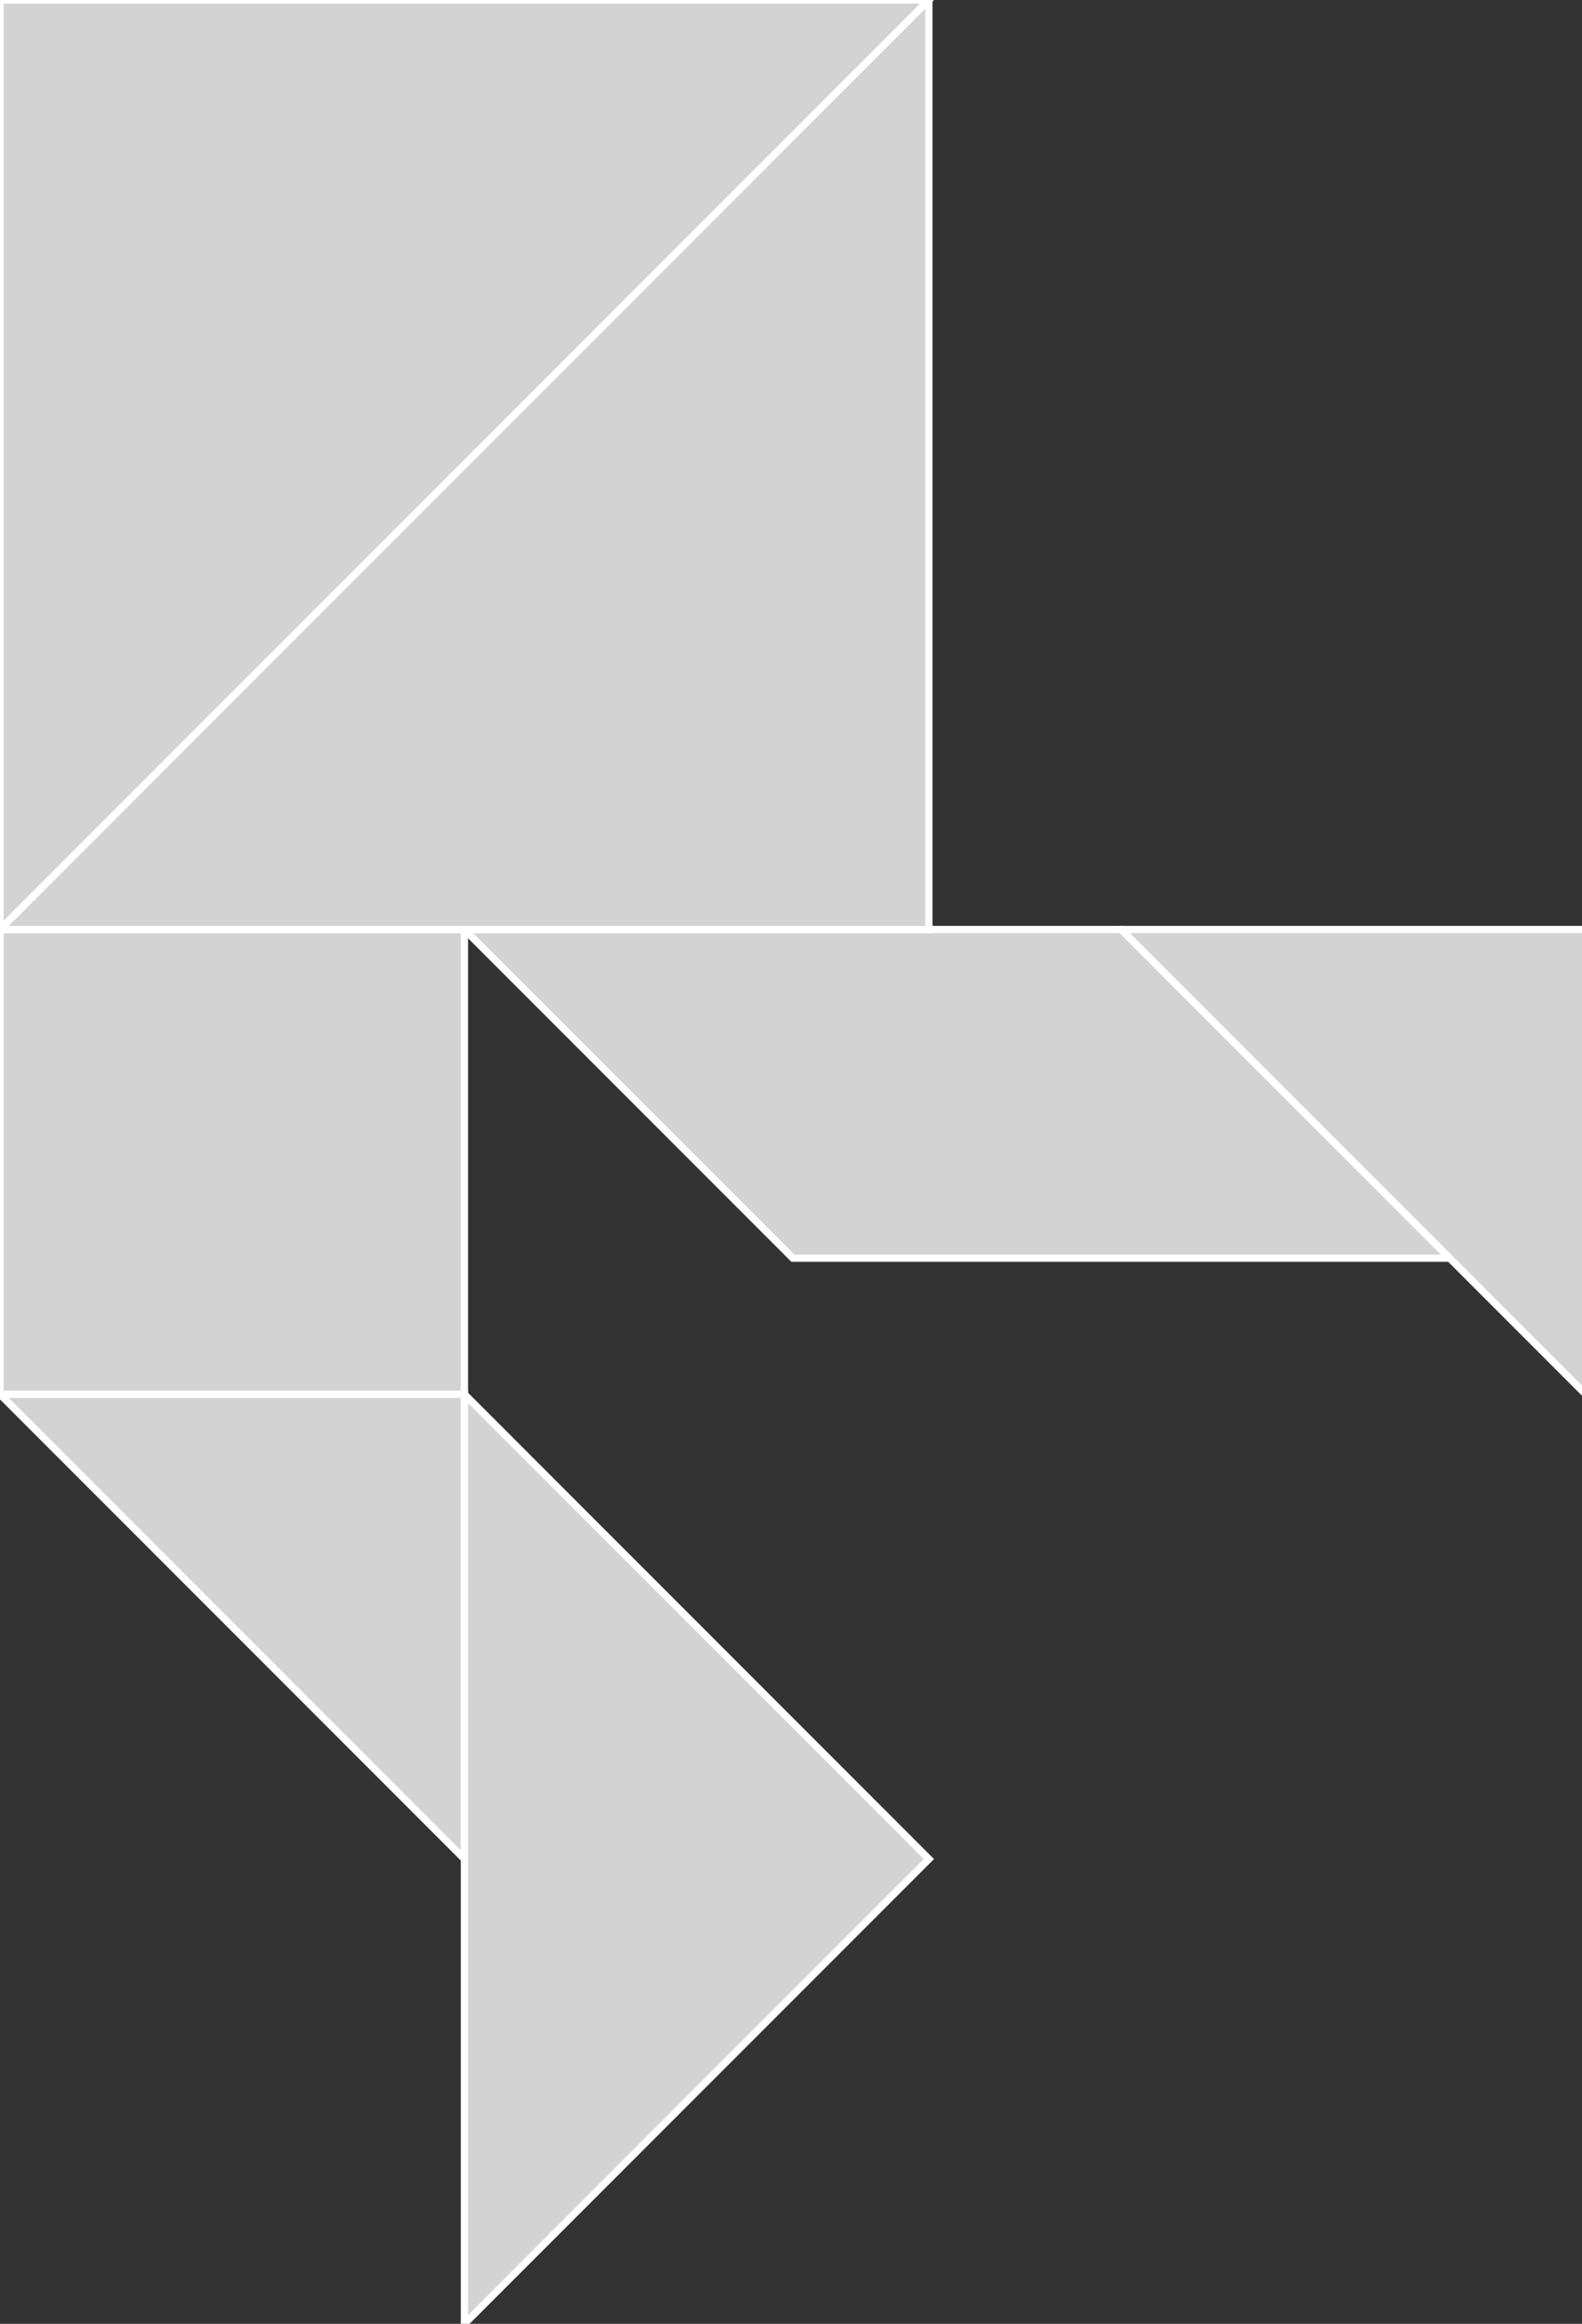 <?xml version="1.0" encoding="utf-8" ?>
<svg baseProfile="full" height="320" version="1.1" width="218" xmlns="http://www.w3.org/2000/svg" xmlns:ev="http://www.w3.org/2001/xml-events" xmlns:xlink="http://www.w3.org/1999/xlink"><rect width="100%" height="100%" fill="#333333" stroke="none"/><defs /><polygon fill="lightgray"  id="1" points="0.0,192.0 0.0,128.0 64.0,128.0 64.0,192.0" stroke = "white" strokewidth = "1" /><polygon fill="lightgray"  id="2" points="109.255,173.255 199.765,173.255 154.51,128.0 64.0,128.0" stroke = "white" strokewidth = "1" /><polygon fill="lightgray"  id="3" points="218.51,192.0 154.51,128.0 218.51,128.0" stroke = "white" strokewidth = "1" /><polygon fill="lightgray"  id="4" points="64.0,256.0 64.0,192.0 0.0,192.0" stroke = "white" strokewidth = "1" /><polygon fill="lightgray"  id="5" points="64.0,320.0 128.0,256.0 64.0,192.0" stroke = "white" strokewidth = "1" /><polygon fill="lightgray"  id="6" points="0.0,128.0 128.0,0.0 0.0,0.0" stroke = "white" strokewidth = "1" /><polygon fill="lightgray"  id="7" points="128.0,128.0 0.0,128.0 128.0,0.0" stroke = "white" strokewidth = "1" /></svg>